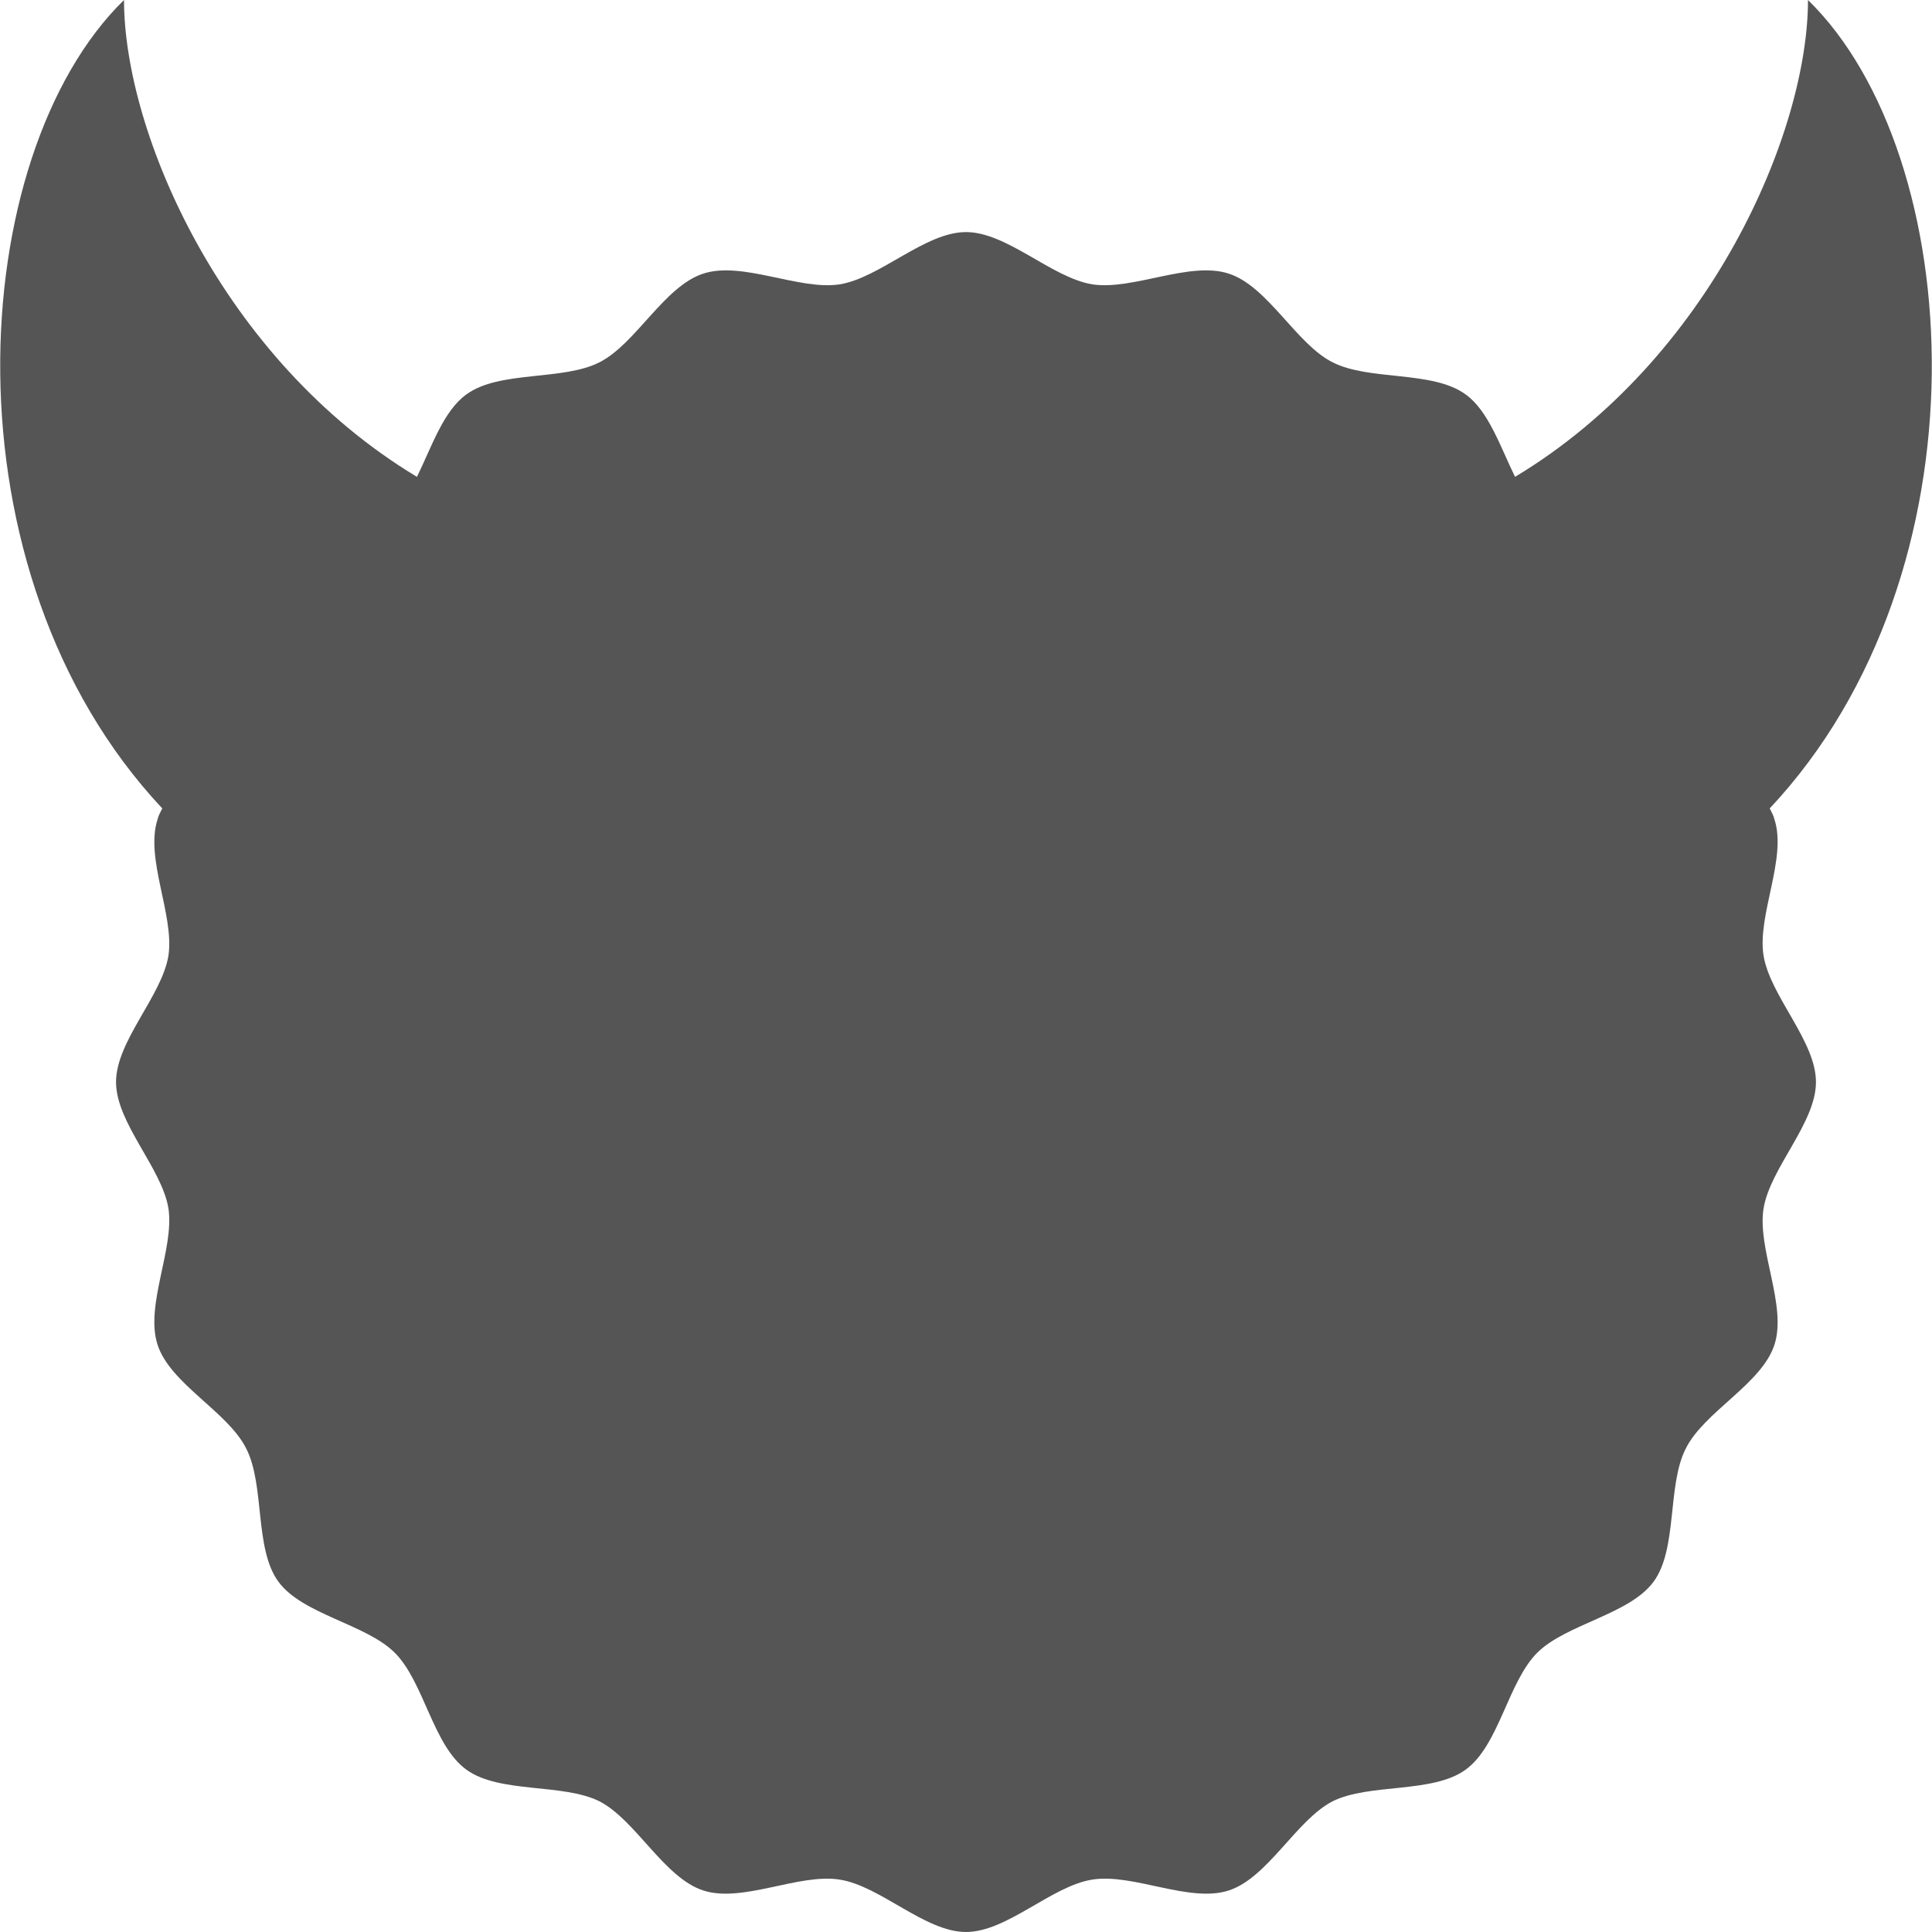 
<svg xmlns="http://www.w3.org/2000/svg" xmlns:xlink="http://www.w3.org/1999/xlink" width="16px" height="16px" viewBox="0 0 16 16" version="1.1">
<g id="surface1">
<path style=" stroke:none;fill-rule:nonzero;fill:#555555;fill-opacity:1;" d="M 14.656 6.695 C 16.496 4.734 16.289 1.285 14.973 0 C 14.973 1.094 14.164 2.977 12.547 3.949 C 12.426 3.703 12.328 3.402 12.137 3.266 C 11.863 3.066 11.34 3.156 11.035 3 C 10.734 2.848 10.5 2.371 10.176 2.266 C 9.852 2.16 9.383 2.406 9.047 2.355 C 8.711 2.301 8.34 1.922 8 1.922 C 7.66 1.922 7.289 2.301 6.953 2.355 C 6.617 2.406 6.148 2.16 5.824 2.266 C 5.5 2.371 5.266 2.848 4.965 3 C 4.66 3.156 4.137 3.066 3.863 3.266 C 3.672 3.402 3.574 3.703 3.453 3.949 C 1.836 2.977 1.027 1.094 1.027 0 C -0.289 1.285 -0.496 4.734 1.344 6.695 C 1.328 6.727 1.312 6.754 1.305 6.785 C 1.199 7.109 1.445 7.578 1.395 7.914 C 1.34 8.25 0.961 8.621 0.961 8.961 C 0.961 9.301 1.34 9.672 1.395 10.008 C 1.445 10.344 1.199 10.812 1.305 11.137 C 1.41 11.461 1.887 11.691 2.039 11.996 C 2.195 12.301 2.105 12.824 2.305 13.098 C 2.504 13.371 3.031 13.449 3.27 13.688 C 3.512 13.93 3.586 14.457 3.863 14.656 C 4.137 14.855 4.66 14.766 4.965 14.918 C 5.266 15.074 5.5 15.551 5.824 15.656 C 6.148 15.762 6.617 15.512 6.953 15.566 C 7.289 15.617 7.66 16 8 16 C 8.34 16 8.711 15.617 9.047 15.566 C 9.383 15.512 9.852 15.762 10.176 15.656 C 10.5 15.551 10.734 15.074 11.035 14.918 C 11.34 14.766 11.863 14.855 12.137 14.656 C 12.414 14.457 12.488 13.93 12.73 13.688 C 12.969 13.449 13.496 13.371 13.695 13.098 C 13.895 12.824 13.805 12.301 13.961 11.996 C 14.113 11.691 14.59 11.461 14.695 11.137 C 14.801 10.812 14.551 10.344 14.605 10.008 C 14.66 9.672 15.039 9.301 15.039 8.961 C 15.039 8.621 14.66 8.25 14.605 7.914 C 14.551 7.578 14.801 7.109 14.695 6.785 C 14.688 6.754 14.672 6.727 14.656 6.695 Z M 14.656 6.695 "/>
</g>
</svg>
